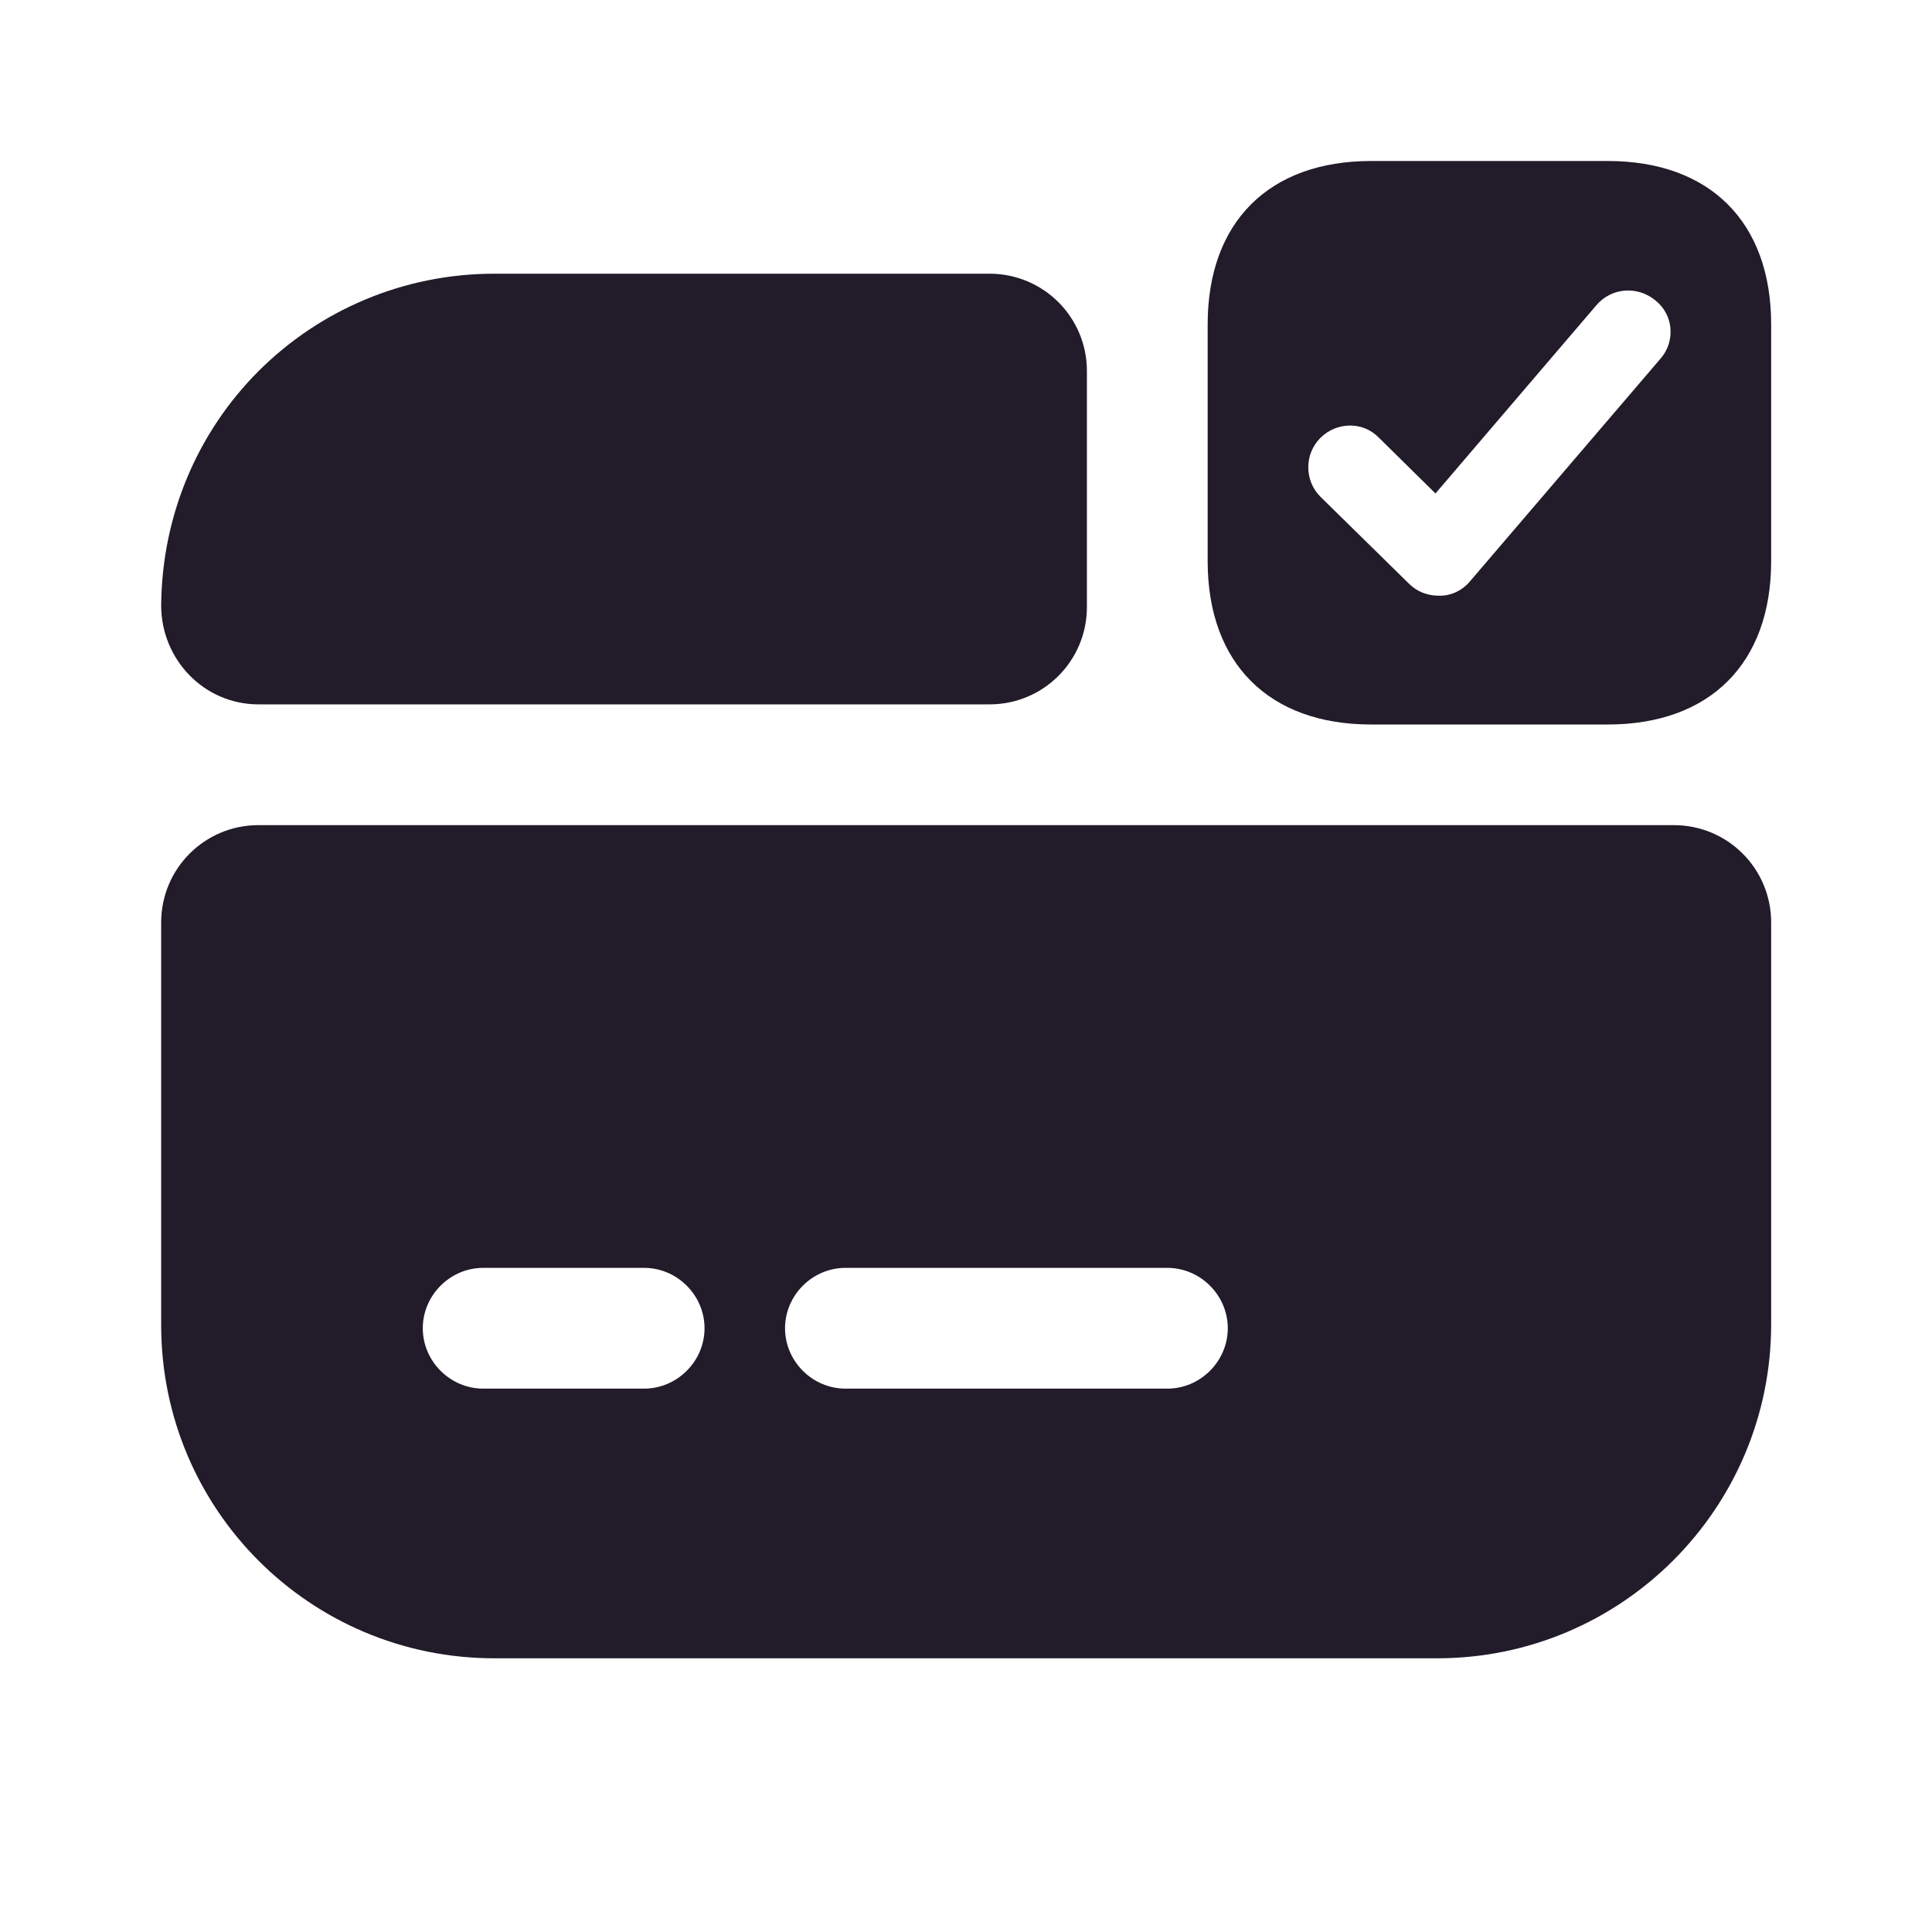 <svg width="24" height="24" viewBox="0 0 24 24" fill="none" xmlns="http://www.w3.org/2000/svg">
<path d="M2.002 11.46V16.46C2.002 18.75 3.852 20.6 6.142 20.6H17.852C20.142 20.6 22.002 18.74 22.002 16.45V11.46C22.002 10.79 21.462 10.25 20.792 10.25H3.212C2.542 10.25 2.002 10.79 2.002 11.46ZM8.002 17.25H6.002C5.592 17.25 5.252 16.91 5.252 16.5C5.252 16.09 5.592 15.75 6.002 15.75H8.002C8.412 15.75 8.752 16.09 8.752 16.5C8.752 16.91 8.412 17.25 8.002 17.25ZM14.502 17.25H10.502C10.092 17.25 9.752 16.91 9.752 16.5C9.752 16.09 10.092 15.75 10.502 15.75H14.502C14.912 15.75 15.252 16.09 15.252 16.5C15.252 16.91 14.912 17.25 14.502 17.25Z" fill="#211B2A"/>
<path d="M13.502 4.61V7.54C13.502 8.21 12.962 8.75 12.292 8.75H3.212C2.532 8.75 2.002 8.19 2.002 7.52C2.012 6.39 2.462 5.36 3.212 4.61C3.962 3.86 5.002 3.4 6.142 3.4H12.292C12.962 3.4 13.502 3.94 13.502 4.61Z" fill="#211B2A"/>
<path d="M19.972 2H17.032C15.762 2 15.002 2.76 15.002 4.03V6.97C15.002 8.24 15.762 9 17.032 9H19.972C21.242 9 22.002 8.24 22.002 6.97V4.03C22.002 2.76 21.242 2 19.972 2ZM20.632 4.45L18.262 7.22C18.172 7.33 18.032 7.4 17.892 7.4C17.882 7.4 17.882 7.4 17.872 7.4C17.732 7.4 17.602 7.35 17.502 7.25L16.402 6.17C16.202 5.97 16.202 5.64 16.402 5.44C16.602 5.24 16.932 5.23 17.132 5.44L17.832 6.13L19.832 3.79C20.022 3.57 20.342 3.55 20.562 3.73C20.792 3.91 20.812 4.24 20.632 4.45Z" fill="#211B2A"/>
</svg>
